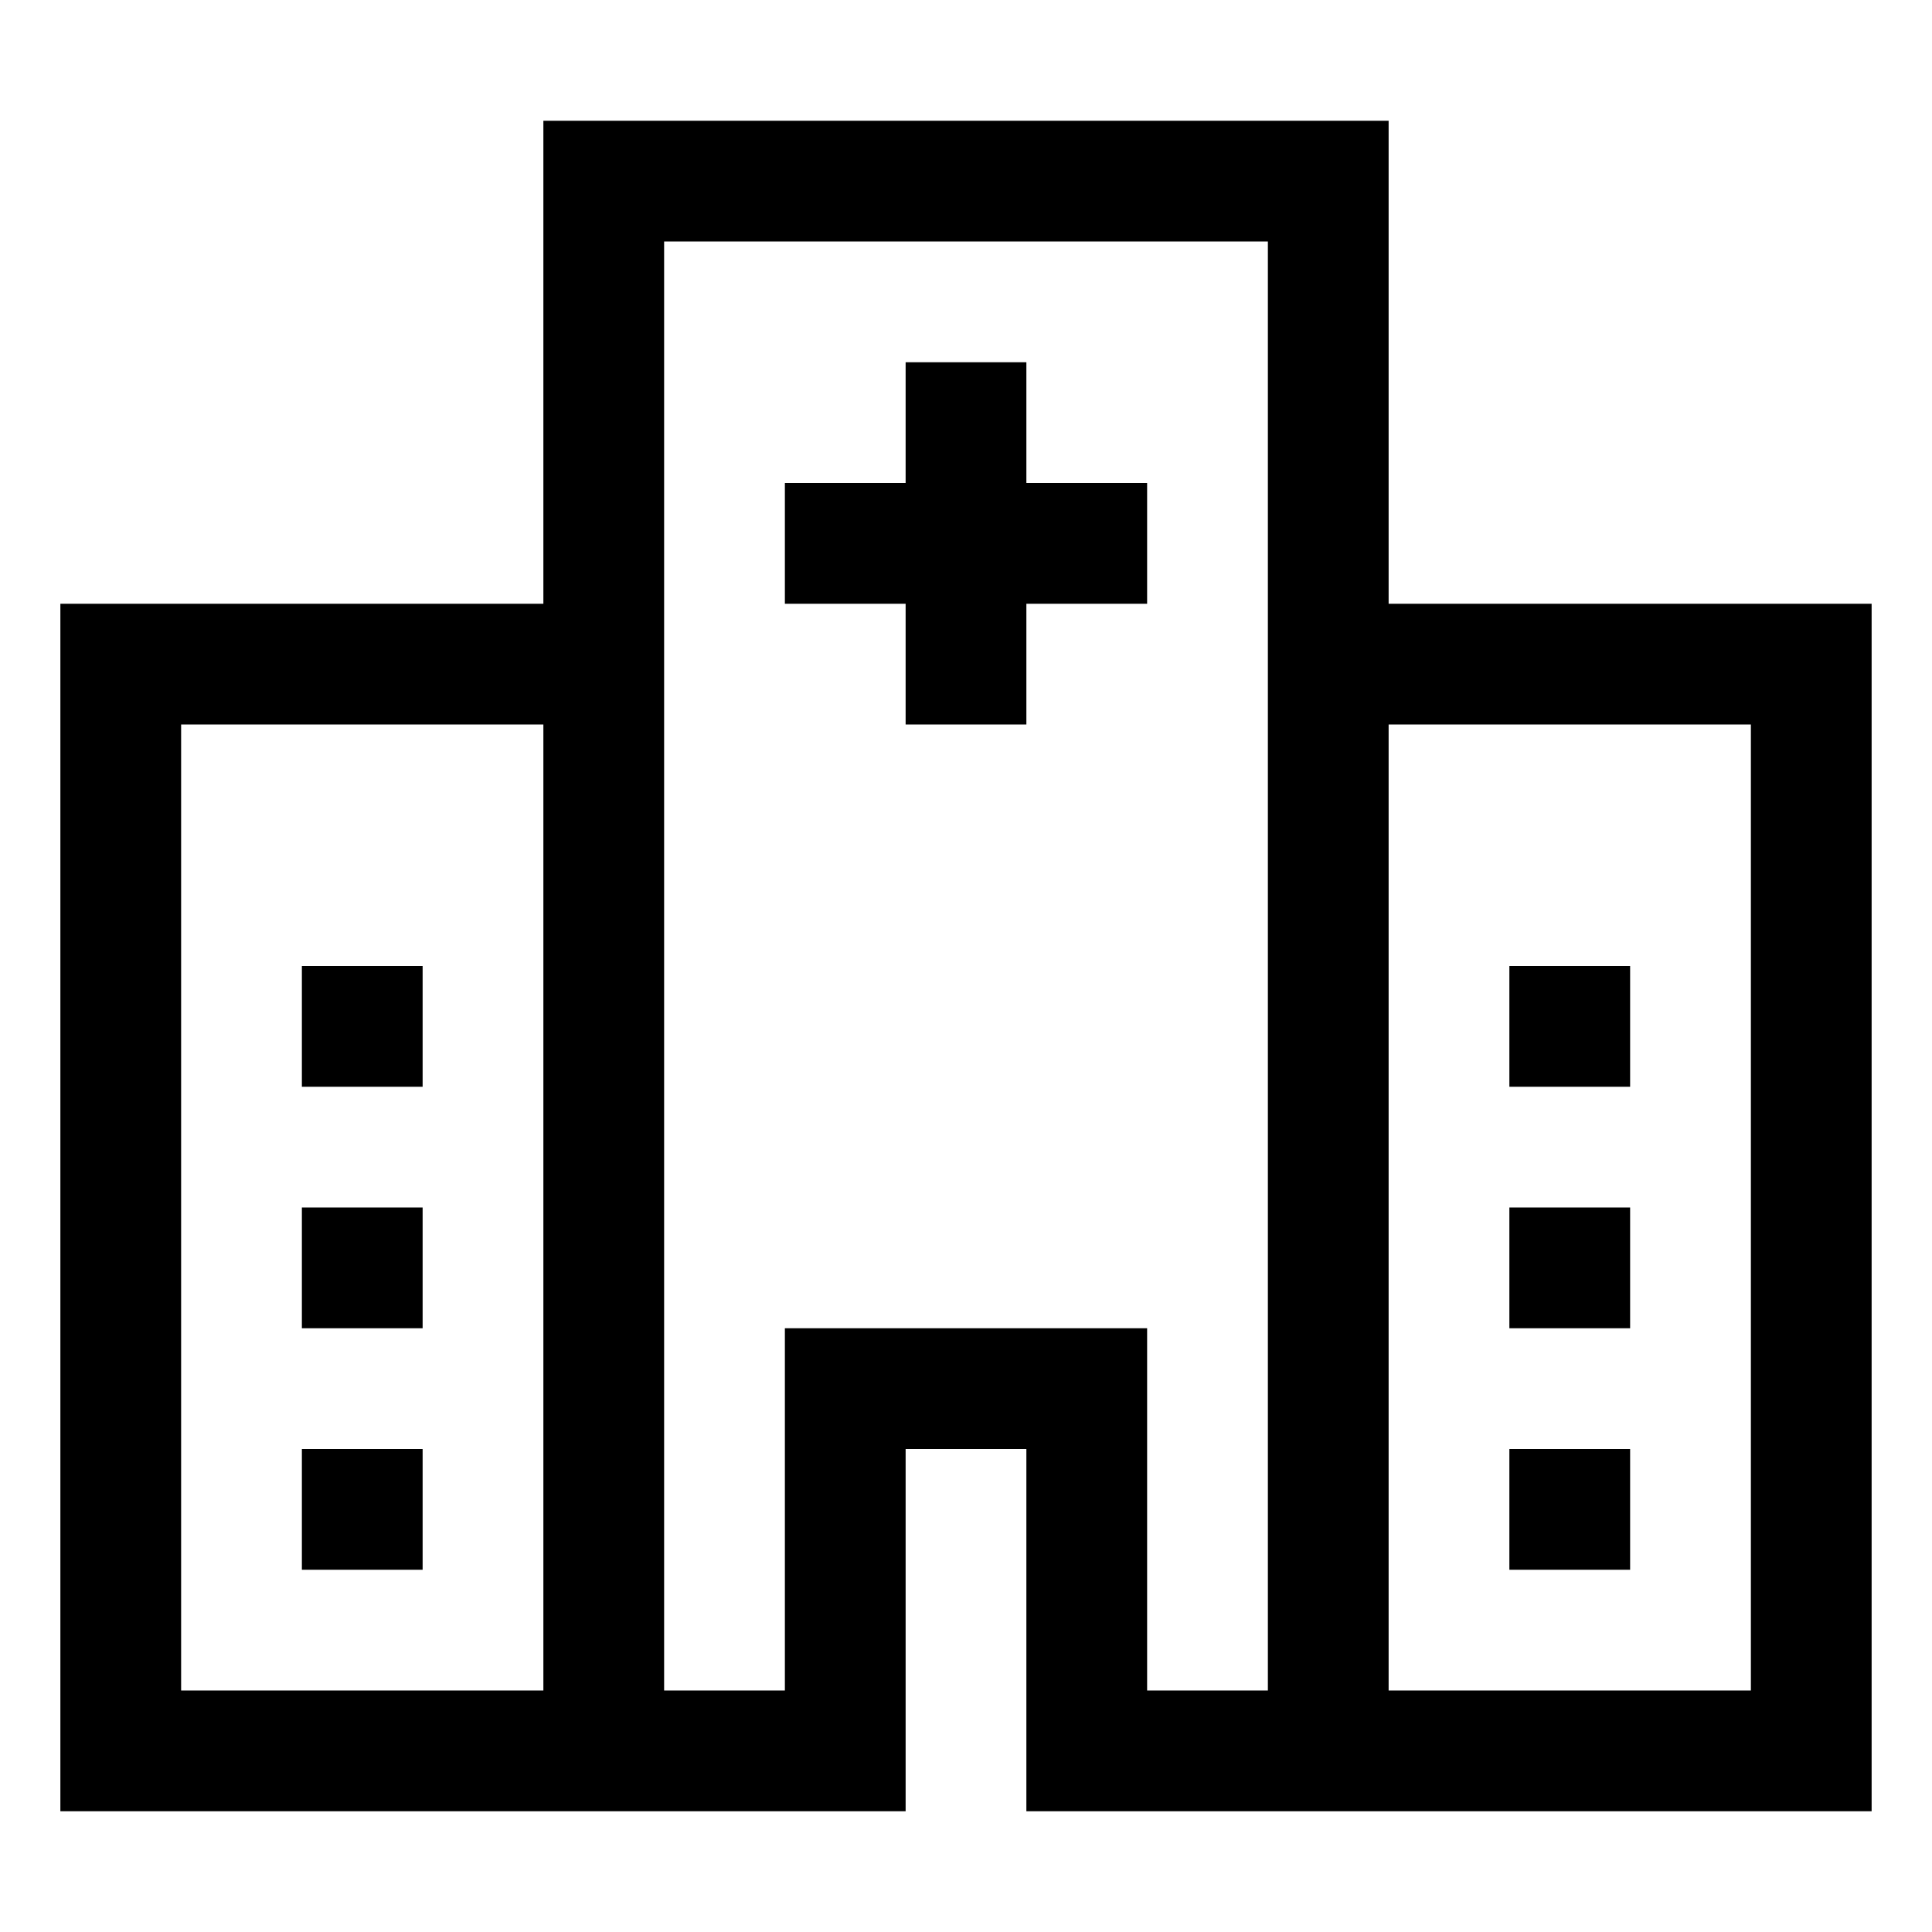 <svg viewBox="0 0 32 32" xmlns="http://www.w3.org/2000/svg"><path d="m19 10h-2v2h-2v-2h-2v-2h2v-2h2v2h2zm-12 14h-2v2h2zm0-2h-2v-2h2zm0-4h-2v-2h2zm20 6h-2v2h2zm0-2h-2v-2h2zm0-4h-2v-2h2zm4-8v20h-14v-6h-2v6h-14v-20h8v-8h14v8zm-22 2h-6v16h6zm12-8h-10v24h2v-6h6v6h2zm8 8h-6v16h6z"/></svg>